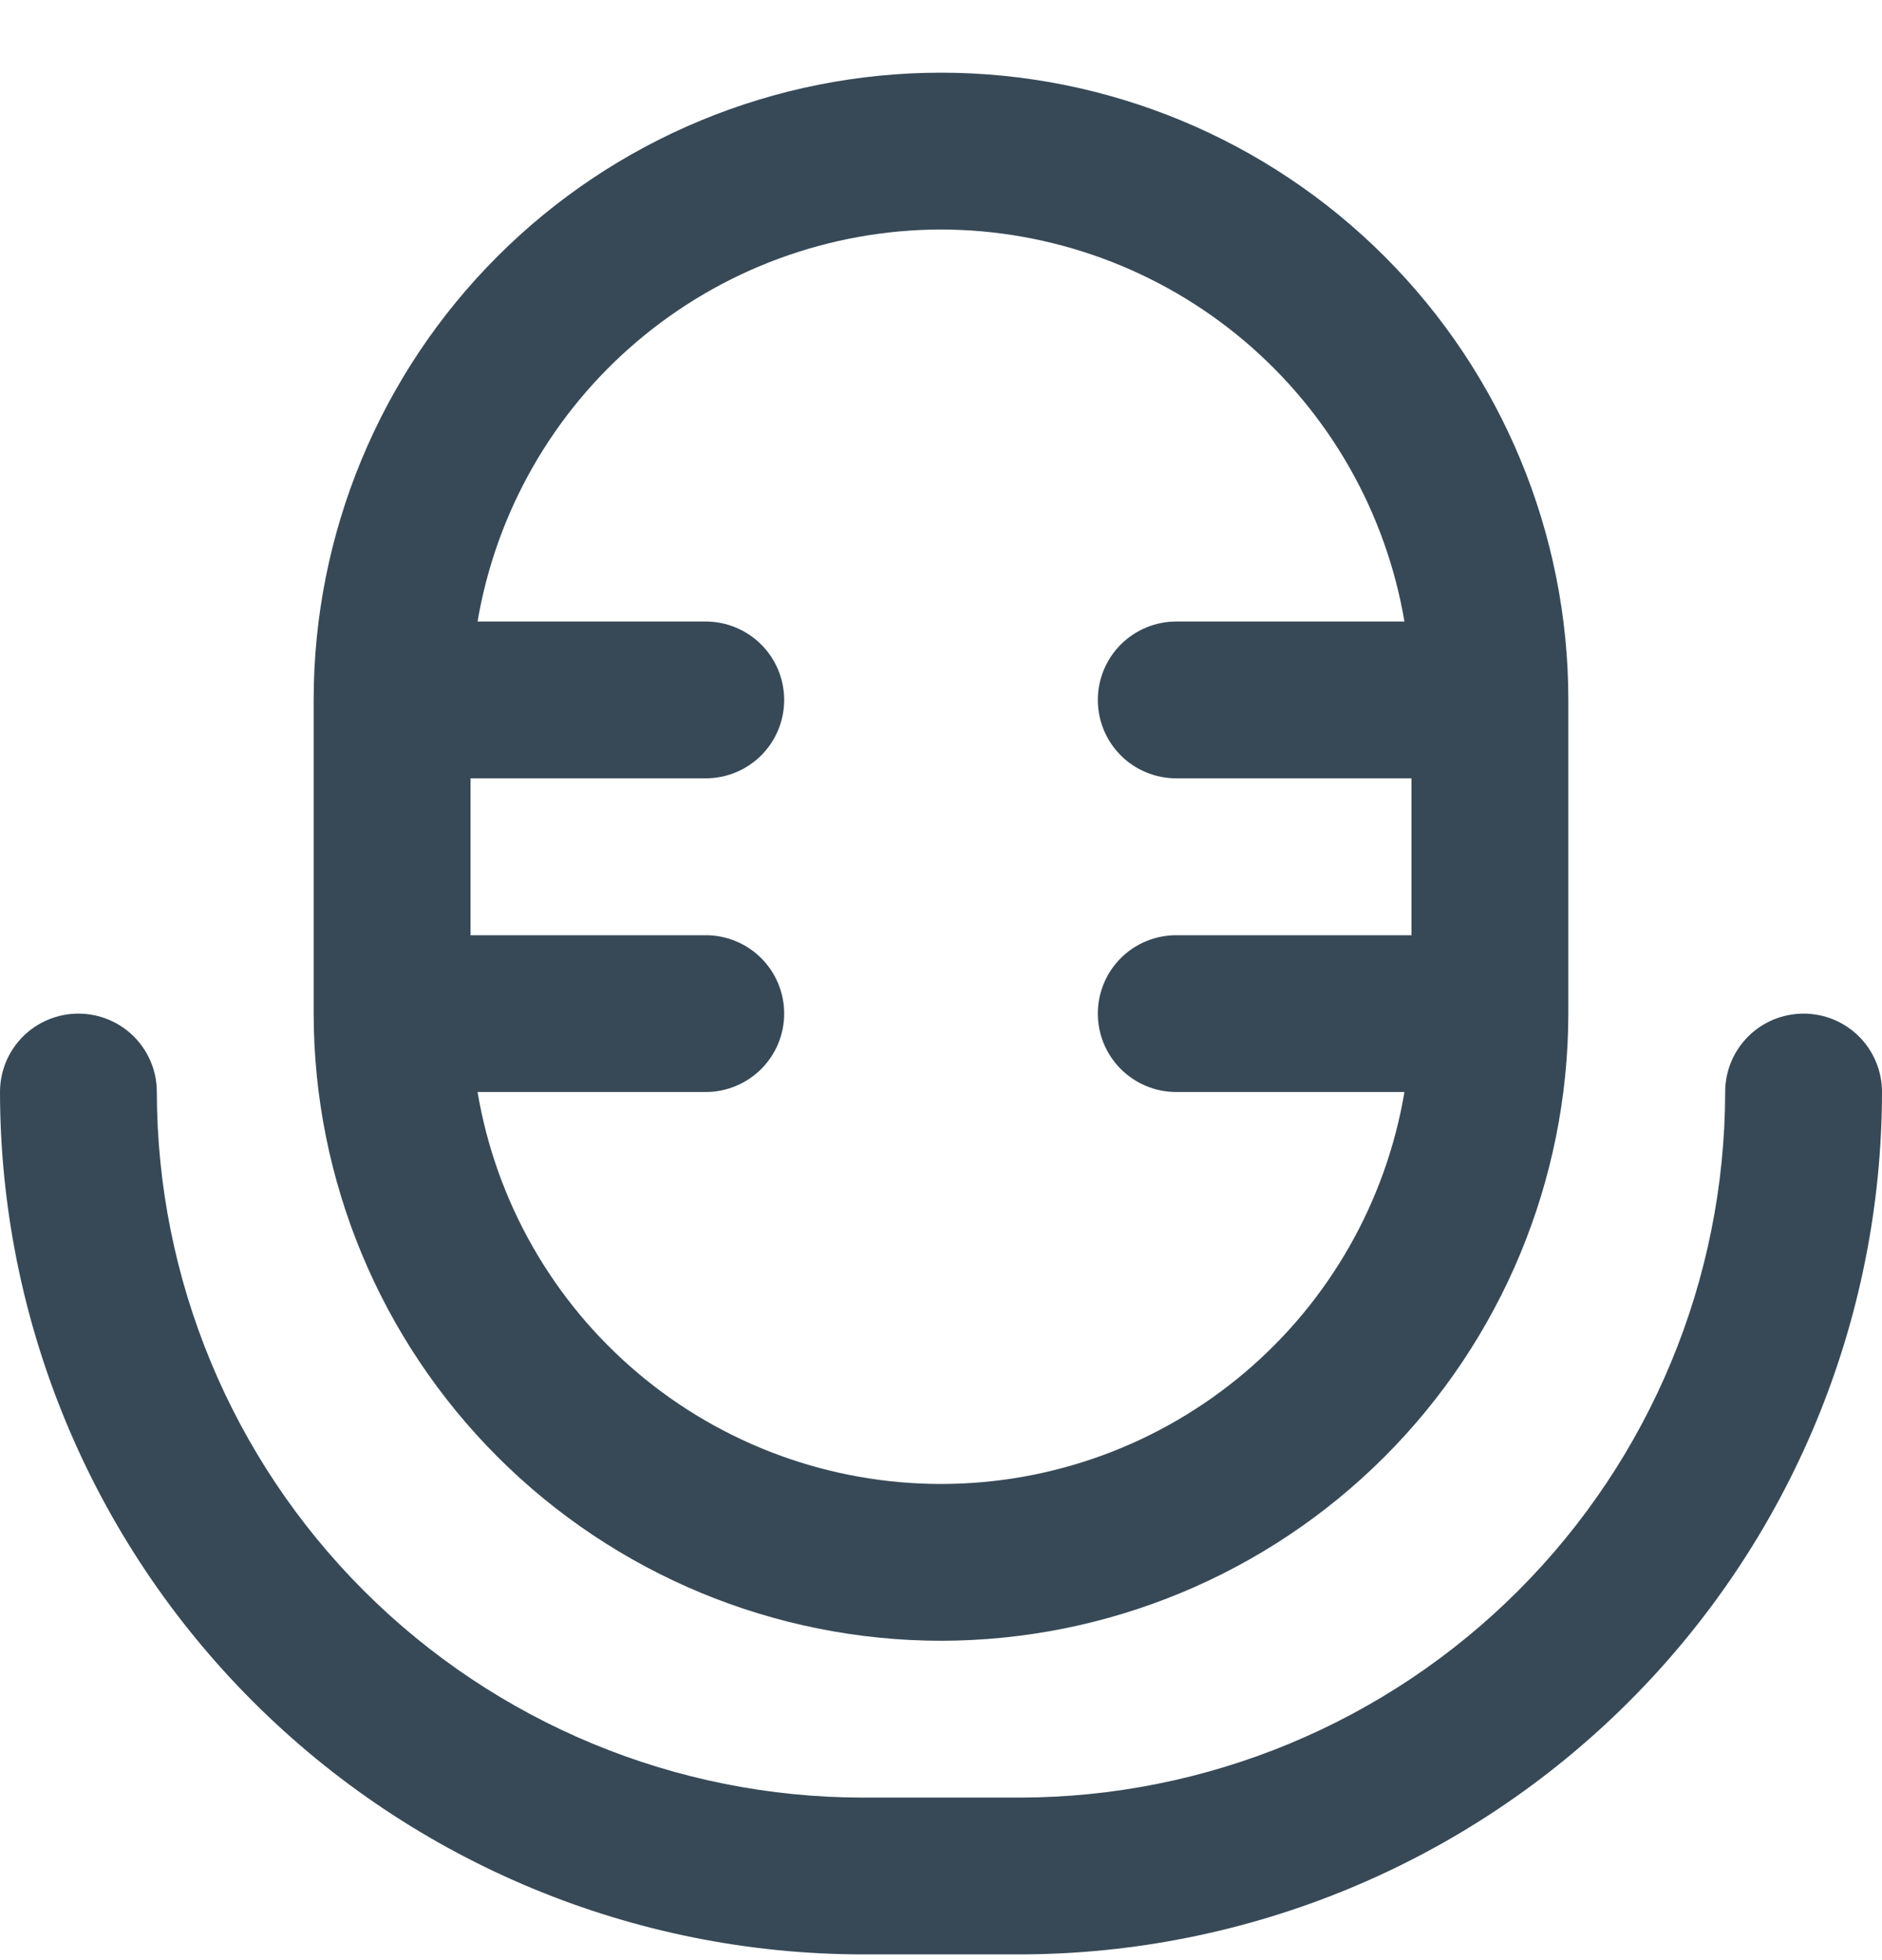 <svg width="24" height="25" viewBox="0 0 24 25" fill="none" xmlns="http://www.w3.org/2000/svg">
<g clip-path="url(#clip0_507_2151)">
<path d="M12 20.927C14.121 20.925 16.154 20.081 17.654 18.582C19.154 17.082 19.997 15.049 20 12.928V8.927C20 6.806 19.157 4.771 17.657 3.271C16.156 1.77 14.122 0.927 12 0.927C9.878 0.927 7.843 1.77 6.343 3.271C4.843 4.771 4 6.806 4 8.927V12.928C4.002 15.049 4.846 17.082 6.346 18.582C7.845 20.081 9.879 20.925 12 20.927ZM12 2.927C13.416 2.93 14.787 3.433 15.868 4.348C16.949 5.263 17.673 6.531 17.91 7.927H15C14.735 7.927 14.48 8.033 14.293 8.22C14.105 8.408 14 8.662 14 8.927C14 9.193 14.105 9.447 14.293 9.635C14.48 9.822 14.735 9.927 15 9.927H18V11.928H15C14.735 11.928 14.48 12.033 14.293 12.22C14.105 12.408 14 12.662 14 12.928C14 13.193 14.105 13.447 14.293 13.635C14.48 13.822 14.735 13.928 15 13.928H17.91C17.675 15.325 16.952 16.594 15.87 17.509C14.788 18.424 13.417 18.927 12 18.927C10.583 18.927 9.211 18.424 8.13 17.509C7.048 16.594 6.325 15.325 6.09 13.928H9C9.265 13.928 9.519 13.822 9.707 13.635C9.895 13.447 10 13.193 10 12.928C10 12.662 9.895 12.408 9.707 12.22C9.519 12.033 9.265 11.928 9 11.928H6V9.927H9C9.265 9.927 9.519 9.822 9.707 9.635C9.895 9.447 10 9.193 10 8.927C10 8.662 9.895 8.408 9.707 8.22C9.519 8.033 9.265 7.927 9 7.927H6.09C6.327 6.531 7.05 5.263 8.132 4.348C9.213 3.433 10.583 2.93 12 2.927Z" fill="#374957"/>
<path d="M23 12.928C22.735 12.928 22.48 13.033 22.293 13.22C22.105 13.408 22 13.662 22 13.928C21.997 16.314 21.048 18.601 19.361 20.288C17.674 21.976 15.386 22.925 13 22.927H11C8.614 22.925 6.326 21.975 4.639 20.288C2.952 18.601 2.003 16.314 2 13.928C2 13.662 1.895 13.408 1.707 13.22C1.52 13.033 1.265 12.928 1 12.928C0.735 12.928 0.48 13.033 0.293 13.22C0.105 13.408 0 13.662 0 13.928C0.003 16.844 1.163 19.64 3.226 21.702C5.288 23.764 8.084 24.924 11 24.927H13C15.916 24.924 18.712 23.764 20.774 21.702C22.837 19.64 23.997 16.844 24 13.928C24 13.662 23.895 13.408 23.707 13.22C23.52 13.033 23.265 12.928 23 12.928Z" fill="#374957"/>
</g>
<defs>
<clipPath id="clip0_507_2151">
<rect width="24" height="24" fill="white" transform="translate(0 0.927)"/>
</clipPath>
</defs>
</svg>
